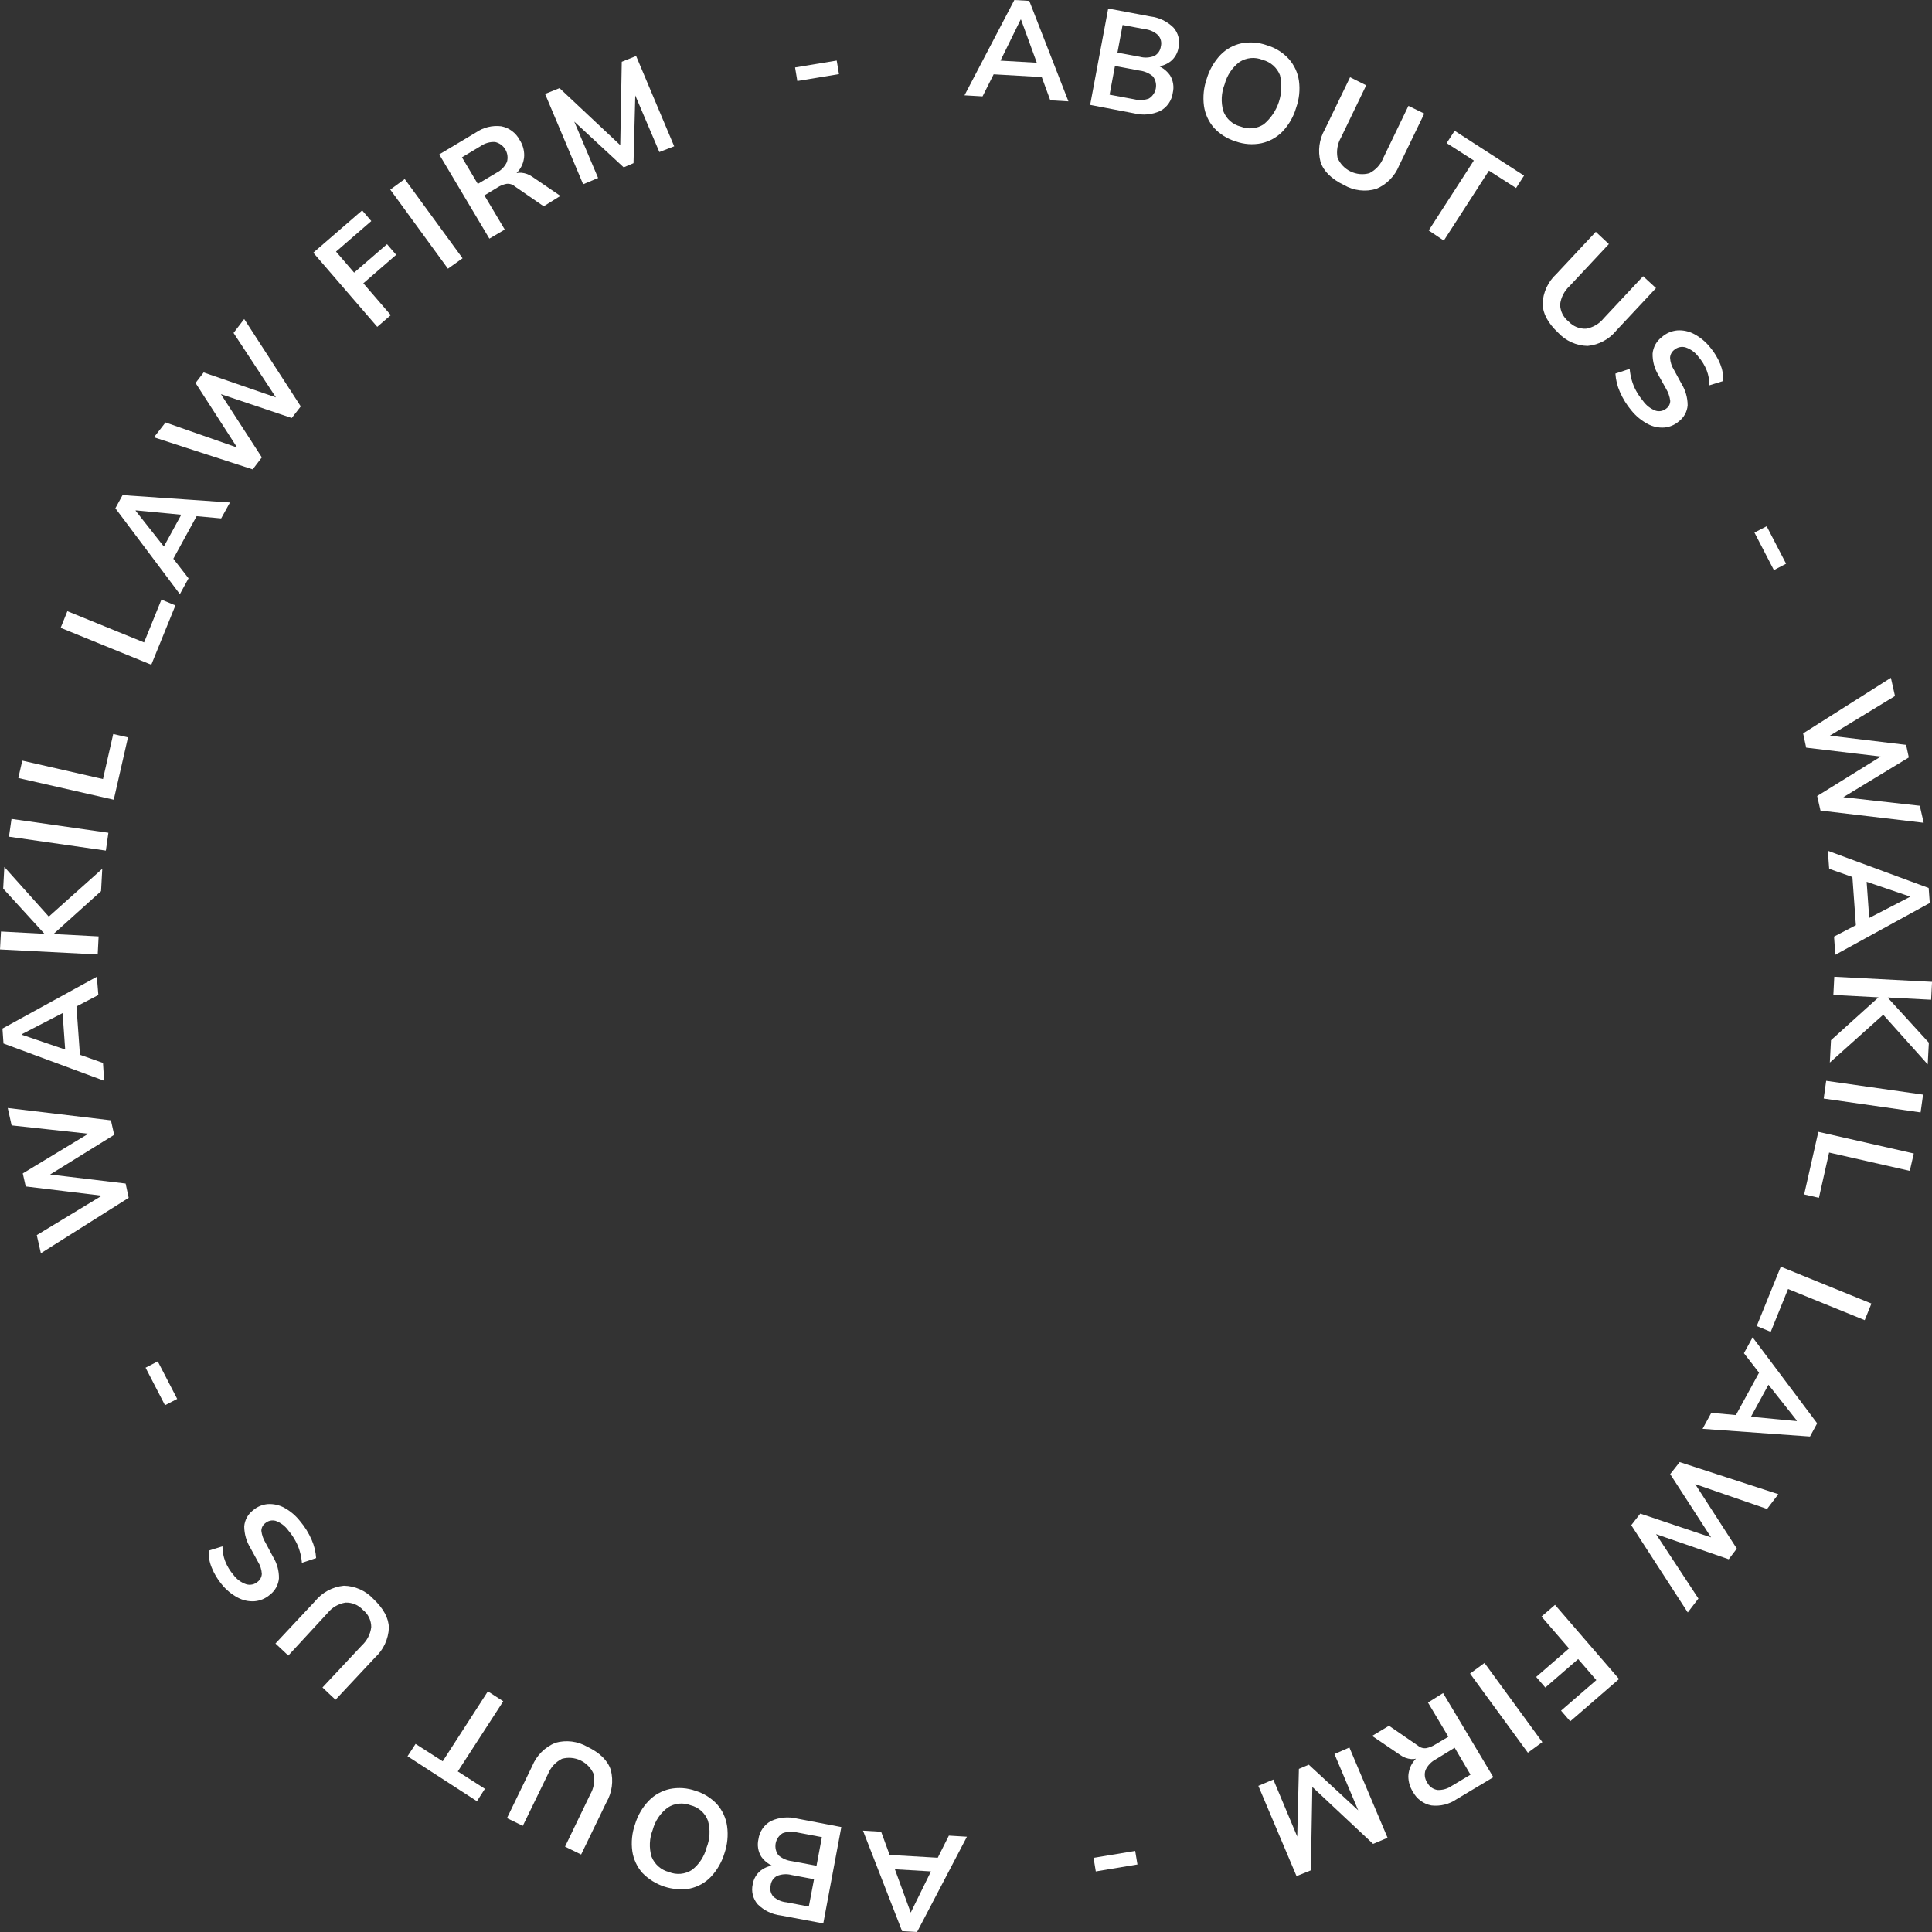 <svg width="160" height="160" viewBox="0 0 160 160" fill="none" xmlns="http://www.w3.org/2000/svg">
<rect x="0" y="0" width="160" height="160" fill="#333333" stroke="none"/>
<path d="M79.875 7.894L84.004 0L85.24 0.072L88.483 8.393L86.979 8.306L86.121 5.969L86.696 6.406L81.844 6.128L82.486 5.763L81.37 7.98L79.875 7.894ZM84.522 1.622L82.682 5.37L82.404 4.995L86.26 5.216L85.997 5.562L84.56 1.627L84.522 1.622Z" fill="white"/>
<path d="M90.281 8.685L91.776 0.705L95.268 1.363C95.991 1.447 96.666 1.772 97.184 2.284C97.38 2.507 97.519 2.774 97.592 3.061C97.664 3.349 97.667 3.65 97.601 3.94C97.53 4.389 97.294 4.796 96.94 5.082C96.563 5.371 96.102 5.528 95.627 5.528L95.661 5.36C96.161 5.502 96.597 5.812 96.897 6.238C97.159 6.669 97.242 7.186 97.127 7.678C97.085 7.995 96.968 8.297 96.787 8.56C96.605 8.823 96.364 9.038 96.082 9.189C95.408 9.498 94.65 9.567 93.931 9.386L90.281 8.685ZM91.891 7.841L93.951 8.225C94.345 8.325 94.761 8.304 95.143 8.162C95.293 8.07 95.421 7.948 95.52 7.803C95.62 7.658 95.687 7.494 95.719 7.321C95.751 7.149 95.747 6.971 95.706 6.8C95.666 6.629 95.59 6.469 95.484 6.329C95.177 6.065 94.798 5.897 94.396 5.849L92.336 5.461L91.891 7.841ZM92.542 4.357L94.386 4.698C94.787 4.808 95.212 4.784 95.599 4.631C95.744 4.552 95.869 4.439 95.962 4.303C96.056 4.166 96.115 4.008 96.135 3.844C96.177 3.683 96.179 3.514 96.14 3.353C96.102 3.191 96.024 3.042 95.915 2.917C95.611 2.635 95.225 2.458 94.813 2.414L92.969 2.068L92.542 4.357Z" fill="white"/>
<path d="M99.941 6.507C100.161 5.775 100.548 5.105 101.071 4.549C101.539 4.065 102.139 3.731 102.796 3.589C103.51 3.449 104.248 3.505 104.932 3.752C105.626 3.958 106.251 4.349 106.738 4.885C107.184 5.39 107.473 6.013 107.572 6.68C107.676 7.433 107.597 8.2 107.342 8.916C107.128 9.661 106.736 10.342 106.202 10.902C105.727 11.384 105.123 11.717 104.463 11.862C103.753 12.007 103.018 11.954 102.336 11.709C101.641 11.501 101.015 11.108 100.525 10.571C100.084 10.062 99.799 9.435 99.706 8.767C99.606 8.006 99.686 7.231 99.941 6.507ZM101.416 6.987C101.138 7.694 101.101 8.473 101.311 9.204C101.429 9.518 101.621 9.798 101.871 10.02C102.122 10.243 102.423 10.401 102.748 10.48C103.059 10.605 103.396 10.653 103.73 10.62C104.063 10.586 104.384 10.473 104.664 10.288C105.242 9.801 105.674 9.163 105.91 8.444C106.146 7.725 106.178 6.955 106.001 6.219C105.878 5.91 105.684 5.634 105.434 5.415C105.184 5.195 104.886 5.038 104.563 4.957C104.254 4.828 103.917 4.777 103.583 4.808C103.249 4.839 102.928 4.951 102.647 5.134C102.04 5.597 101.606 6.251 101.416 6.992V6.987Z" fill="white"/>
<path d="M111.299 15.322C110.258 14.816 109.611 14.177 109.359 13.402C109.121 12.494 109.25 11.529 109.718 10.715L111.807 6.396L113.143 7.064L111.06 11.382C110.767 11.89 110.663 12.485 110.767 13.062C110.977 13.559 111.36 13.963 111.844 14.198C112.329 14.434 112.882 14.486 113.402 14.343C113.928 14.08 114.339 13.633 114.556 13.086L116.64 8.767L117.953 9.405L115.864 13.724C115.691 14.153 115.434 14.543 115.109 14.873C114.785 15.202 114.398 15.464 113.972 15.643C113.528 15.774 113.062 15.812 112.603 15.757C112.143 15.702 111.7 15.554 111.299 15.322Z" fill="white"/>
<path d="M118.32 19.084L122.057 13.292L119.805 11.852L120.466 10.83L126.215 14.544L125.554 15.571L123.307 14.132L119.571 19.924L118.32 19.084Z" fill="white"/>
<path d="M129.039 27.554C128.195 26.76 127.766 25.96 127.75 25.154C127.769 24.689 127.88 24.232 128.075 23.81C128.271 23.387 128.548 23.008 128.89 22.693L132.157 19.199L133.24 20.212L129.977 23.7C129.549 24.097 129.274 24.632 129.201 25.212C129.206 25.486 129.271 25.755 129.393 26C129.515 26.245 129.69 26.459 129.906 26.628C130.088 26.825 130.311 26.981 130.559 27.084C130.807 27.186 131.074 27.234 131.343 27.223C131.921 27.126 132.445 26.821 132.813 26.363L136.076 22.875L137.144 23.859L133.872 27.357C133.579 27.722 133.216 28.024 132.805 28.245C132.394 28.467 131.942 28.604 131.477 28.648C131.018 28.639 130.565 28.537 130.146 28.349C129.728 28.161 129.351 27.891 129.039 27.554Z" fill="white"/>
<path d="M135.113 34.003C134.72 33.538 134.397 33.017 134.155 32.458C133.94 31.977 133.814 31.462 133.781 30.937L134.964 30.548C134.991 30.861 135.047 31.171 135.132 31.474C135.219 31.781 135.339 32.077 135.491 32.357C135.657 32.658 135.851 32.942 136.071 33.206C136.336 33.583 136.711 33.868 137.144 34.022C137.292 34.061 137.447 34.064 137.596 34.031C137.745 33.997 137.884 33.928 138.001 33.83C138.1 33.758 138.18 33.663 138.236 33.554C138.291 33.445 138.321 33.324 138.322 33.202C138.28 32.846 138.162 32.505 137.978 32.199L137.34 31.057C137.014 30.523 136.848 29.907 136.861 29.281C136.886 29.014 136.966 28.756 137.096 28.522C137.227 28.288 137.404 28.084 137.618 27.923C137.979 27.6 138.434 27.403 138.916 27.362C139.401 27.332 139.883 27.439 140.31 27.669C140.82 27.942 141.268 28.316 141.628 28.768C141.979 29.183 142.262 29.651 142.466 30.154C142.646 30.599 142.73 31.076 142.71 31.556L141.565 31.911C141.568 31.491 141.494 31.075 141.345 30.682C141.183 30.268 140.951 29.885 140.66 29.55C140.396 29.189 140.028 28.918 139.606 28.773C139.442 28.722 139.268 28.715 139.1 28.751C138.933 28.787 138.777 28.866 138.648 28.979C138.547 29.056 138.464 29.154 138.406 29.267C138.347 29.38 138.314 29.504 138.308 29.631C138.327 29.983 138.436 30.323 138.624 30.62L139.252 31.776C139.585 32.314 139.763 32.934 139.764 33.566C139.744 33.827 139.668 34.08 139.543 34.309C139.417 34.538 139.245 34.738 139.036 34.895C138.693 35.194 138.263 35.374 137.81 35.409C137.337 35.437 136.866 35.332 136.449 35.107C135.935 34.832 135.48 34.457 135.113 34.003Z" fill="white"/>
<path d="M145.297 44.104L146.308 43.581L147.917 46.685L146.906 47.213L145.297 44.104Z" fill="white"/>
<path d="M149.328 60.736L156.595 56.134L156.935 57.641L150.947 61.288L150.847 60.842L157.855 61.686L158.08 62.728L152.092 66.365L151.996 65.947L158.99 66.73L159.311 68.14L150.765 67.128L150.492 65.923L156.092 62.449L156.149 62.699L149.582 61.917L149.328 60.736Z" fill="white"/>
<path d="M151.375 70.458L159.724 73.539L159.815 74.782L151.993 79.072L151.888 77.565L154.086 76.418L153.727 77.042L153.377 72.181L153.828 72.776L151.485 71.95L151.375 70.458ZM158.168 74.244L154.22 72.9L154.556 72.574L154.829 76.413L154.46 76.197L158.168 74.278V74.244Z" fill="white"/>
<path d="M151.908 80.89L160.003 81.312L159.927 82.795L156.344 82.608V82.632L159.74 86.351L159.644 88.146L155.654 83.692L156.296 83.736L151.539 87.997L151.635 86.145L155.572 82.594L151.831 82.397L151.908 80.89Z" fill="white"/>
<path d="M151.237 89.508L159.261 90.651L159.055 92.124L151.031 90.977L151.237 89.508Z" fill="white"/>
<path d="M150.588 93.731L158.492 95.526L158.161 96.966L151.479 95.449L150.636 99.197L149.414 98.918L150.588 93.731Z" fill="white"/>
<path d="M147.477 104.902L154.984 107.954L154.428 109.331L148.081 106.75L146.644 110.296L145.484 109.816L147.477 104.902Z" fill="white"/>
<path d="M145.144 110.752L150.49 117.873L149.896 118.967L141 118.329L141.723 117.005L144.195 117.23L143.558 117.561L145.891 113.291L145.948 114.03L144.425 112.067L145.144 110.752ZM148.808 117.648L146.217 114.375L146.672 114.284L144.818 117.677L144.621 117.293L148.784 117.686L148.808 117.648Z" fill="white"/>
<path d="M139.103 121.083L147.275 123.742L146.341 124.965L139.721 122.676L140.004 122.312L143.836 128.248L143.165 129.131L136.526 126.837L136.785 126.501L140.655 132.384L139.774 133.536L135.094 126.309L135.841 125.349L142.068 127.441L141.915 127.643L138.318 122.081L139.103 121.083Z" fill="white"/>
<path d="M128.78 132.907L134.083 139.049L130.04 142.552L129.279 141.669L132.201 139.14L130.696 137.398L127.976 139.755L127.219 138.876L129.94 136.516L127.659 133.876L128.78 132.907Z" fill="white"/>
<path d="M122.94 137.72L127.73 144.275L126.532 145.153L121.742 138.598L122.94 137.72Z" fill="white"/>
<path d="M119.51 140.215L123.673 147.183L120.631 149.002C120.019 149.423 119.275 149.607 118.538 149.52C118.214 149.458 117.907 149.323 117.642 149.126C117.377 148.93 117.159 148.675 117.005 148.383C116.765 148.004 116.635 147.565 116.632 147.116C116.644 146.694 116.779 146.286 117.02 145.94C117.309 145.544 117.682 145.216 118.112 144.98L118.083 145.254L117.748 145.451C117.489 145.614 117.186 145.695 116.881 145.681C116.545 145.653 116.224 145.534 115.951 145.335L113.633 143.762L115.032 142.922L117.427 144.568C117.521 144.65 117.632 144.711 117.752 144.746C117.872 144.782 117.998 144.791 118.121 144.774C118.383 144.72 118.633 144.619 118.859 144.476L119.946 143.829L118.26 140.998L119.51 140.215ZM120.469 144.74L118.907 145.7C118.532 145.895 118.233 146.209 118.054 146.593C117.996 146.765 117.979 146.948 118.004 147.128C118.029 147.308 118.095 147.479 118.198 147.629C118.28 147.79 118.399 147.928 118.544 148.034C118.69 148.14 118.859 148.21 119.036 148.239C119.458 148.261 119.876 148.143 120.224 147.903L121.781 146.972L120.469 144.74Z" fill="white"/>
<path d="M111.751 144.721L114.912 152.197L113.715 152.706L108.359 147.687L108.69 147.548L108.561 154.894L107.373 155.374L104.211 147.898L105.452 147.375L107.784 152.941L107.406 153.1L107.569 146.492L108.388 146.146L113.241 150.628L112.848 150.796L110.515 145.263L111.751 144.721Z" fill="white"/>
<path d="M94.011 153.287L94.198 154.41L90.749 154.985L90.562 153.858L94.011 153.287Z" fill="white"/>
<path d="M80.077 152.111L75.948 160L74.707 159.928L71.469 151.607L72.973 151.698L73.826 154.03L73.255 153.594L78.108 153.877L77.466 154.242L78.582 152.02L80.077 152.111ZM75.43 158.378L77.27 154.635L77.548 155.009L73.715 154.784L73.979 154.443L75.416 158.378H75.43Z" fill="white"/>
<path d="M69.675 151.31L68.181 159.29L64.67 158.633C63.946 158.549 63.271 158.225 62.754 157.711C62.558 157.488 62.418 157.222 62.346 156.934C62.273 156.646 62.27 156.345 62.337 156.056C62.408 155.606 62.644 155.199 62.998 154.914C63.373 154.625 63.833 154.469 64.306 154.467L64.277 154.64C63.777 154.494 63.342 154.183 63.041 153.757C62.778 153.326 62.696 152.809 62.811 152.318C62.854 152.001 62.971 151.699 63.153 151.437C63.334 151.174 63.575 150.958 63.855 150.806C64.531 150.5 65.291 150.431 66.011 150.609L69.675 151.31ZM67.415 155.629L65.57 155.283C65.169 155.175 64.744 155.2 64.358 155.355C64.212 155.431 64.086 155.543 63.992 155.679C63.899 155.815 63.84 155.973 63.822 156.137C63.781 156.298 63.779 156.466 63.816 156.627C63.854 156.788 63.93 156.938 64.037 157.063C64.345 157.338 64.733 157.507 65.144 157.543L66.983 157.894L67.415 155.629ZM68.066 152.145L66.011 151.756C65.616 151.658 65.201 151.679 64.818 151.819C64.668 151.91 64.538 152.032 64.438 152.176C64.338 152.321 64.27 152.485 64.237 152.658C64.205 152.831 64.209 153.009 64.249 153.18C64.29 153.351 64.366 153.512 64.473 153.652C64.781 153.914 65.159 154.081 65.561 154.131L67.621 154.515L68.066 152.145Z" fill="white"/>
<path d="M59.996 153.484C59.776 154.215 59.389 154.885 58.865 155.441C58.398 155.926 57.798 156.26 57.141 156.401C56.428 156.521 55.697 156.466 55.01 156.24C54.324 156.014 53.702 155.625 53.198 155.106C52.753 154.601 52.463 153.977 52.365 153.311C52.261 152.556 52.34 151.788 52.595 151.07C52.817 150.337 53.209 149.668 53.74 149.117C54.214 148.635 54.818 148.302 55.478 148.157C56.188 148.015 56.923 148.068 57.605 148.311C58.292 148.521 58.91 148.91 59.397 149.438C59.838 149.948 60.123 150.575 60.216 151.243C60.318 151.997 60.243 152.764 59.996 153.484ZM58.52 153.004C58.798 152.297 58.836 151.518 58.63 150.787C58.514 150.472 58.322 150.19 58.071 149.967C57.821 149.743 57.519 149.585 57.193 149.506C56.886 149.384 56.553 149.339 56.224 149.372C55.895 149.405 55.579 149.517 55.301 149.697C54.689 150.152 54.25 150.802 54.056 151.54C53.775 152.25 53.741 153.035 53.96 153.767C54.083 154.076 54.277 154.352 54.527 154.573C54.777 154.793 55.075 154.951 55.397 155.034C55.707 155.161 56.043 155.212 56.377 155.181C56.711 155.15 57.032 155.038 57.313 154.856C57.909 154.387 58.334 153.734 58.52 152.999V153.004Z" fill="white"/>
<path d="M48.638 144.659C49.682 145.161 50.331 145.801 50.583 146.578C50.82 147.487 50.689 148.453 50.219 149.266L48.126 153.584L46.794 152.932L48.878 148.613C49.171 148.109 49.277 147.517 49.175 146.943C48.967 146.444 48.584 146.039 48.099 145.802C47.615 145.565 47.06 145.514 46.54 145.657C46.014 145.92 45.603 146.367 45.386 146.914L43.297 151.209L41.984 150.571L44.078 146.252C44.254 145.821 44.514 145.429 44.843 145.099C45.172 144.77 45.563 144.509 45.994 144.333C46.434 144.208 46.895 144.172 47.349 144.228C47.803 144.284 48.241 144.431 48.638 144.659Z" fill="white"/>
<path d="M41.678 140.892L37.913 146.703L40.159 148.143L39.498 149.169L33.75 145.446L34.416 144.424L36.663 145.863L40.404 140.071L41.678 140.892Z" fill="white"/>
<path d="M30.918 132.413C31.761 133.209 32.192 134.006 32.206 134.812C32.163 135.75 31.752 136.634 31.061 137.269L27.785 140.767L26.707 139.75L29.969 136.266C30.398 135.87 30.673 135.334 30.745 134.754C30.747 134.477 30.684 134.203 30.563 133.953C30.442 133.703 30.265 133.485 30.046 133.315C29.864 133.117 29.641 132.961 29.393 132.859C29.145 132.756 28.877 132.709 28.609 132.72C28.028 132.815 27.503 133.121 27.133 133.579L23.876 137.106L22.812 136.108L26.084 132.614C26.377 132.25 26.74 131.947 27.151 131.726C27.563 131.504 28.014 131.367 28.479 131.323C28.938 131.332 29.39 131.432 29.809 131.62C30.228 131.807 30.605 132.076 30.918 132.413Z" fill="white"/>
<path d="M24.849 125.973C25.242 126.437 25.564 126.956 25.807 127.513C26.021 127.994 26.147 128.509 26.181 129.034L25.002 129.428C24.979 129.114 24.923 128.804 24.835 128.502C24.751 128.194 24.63 127.898 24.475 127.619C24.313 127.316 24.119 127.031 23.896 126.77C23.633 126.392 23.259 126.106 22.828 125.949C22.68 125.908 22.524 125.904 22.375 125.937C22.225 125.97 22.086 126.041 21.97 126.141C21.871 126.213 21.79 126.308 21.734 126.417C21.677 126.526 21.647 126.647 21.644 126.77C21.687 127.125 21.806 127.468 21.994 127.772L22.622 128.948C22.948 129.481 23.115 130.098 23.101 130.724C23.075 130.989 22.995 131.247 22.865 131.48C22.734 131.713 22.557 131.916 22.344 132.077C21.987 132.384 21.543 132.57 21.074 132.609C20.59 132.639 20.108 132.532 19.68 132.302C19.171 132.029 18.721 131.655 18.358 131.203C18.01 130.787 17.73 130.317 17.529 129.812C17.345 129.371 17.261 128.893 17.285 128.415L18.425 128.06C18.422 128.478 18.497 128.893 18.646 129.284C18.808 129.699 19.04 130.084 19.331 130.421C19.595 130.782 19.962 131.053 20.384 131.199C20.549 131.249 20.723 131.256 20.89 131.22C21.058 131.184 21.214 131.106 21.343 130.992C21.444 130.915 21.526 130.817 21.585 130.704C21.644 130.591 21.677 130.467 21.683 130.34C21.663 129.989 21.556 129.649 21.371 129.351L20.739 128.195C20.407 127.657 20.23 127.037 20.226 126.405C20.248 126.145 20.324 125.892 20.45 125.663C20.575 125.434 20.747 125.234 20.955 125.076C21.299 124.779 21.728 124.6 22.181 124.562C22.654 124.534 23.125 124.639 23.541 124.864C24.048 125.141 24.493 125.519 24.849 125.973Z" fill="white"/>
<path d="M14.675 115.853L13.664 116.376L12.055 113.266L13.065 112.743L14.675 115.853Z" fill="white"/>
<path d="M10.657 99.197L3.385 103.789L3.045 102.287L9.038 98.655L9.139 99.106L2.13 98.256L1.886 97.177L7.879 93.549L7.975 93.962L0.962 93.199L0.641 91.759L9.186 92.781L9.455 93.981L3.855 97.45L3.836 97.23L10.403 98.016L10.657 99.197Z" fill="white"/>
<path d="M8.624 89.504L0.289 86.418L0.203 85.18L8.021 80.89L8.145 82.402L5.947 83.549L6.301 82.925L6.651 87.781L6.191 87.2L8.529 88.026L8.624 89.504ZM1.822 85.698L5.765 87.042L5.429 87.368L5.156 83.505L5.53 83.721L1.817 85.641L1.822 85.698Z" fill="white"/>
<path d="M8.091 79.043L0 78.63L0.081 77.142L3.66 77.334V77.31L0.263 73.591L0.359 71.797L4.35 76.254L3.708 76.207L8.469 71.95L8.369 73.802L4.426 77.353L8.167 77.55L8.091 79.043Z" fill="white"/>
<path d="M8.766 70.444L0.742 69.292L0.953 67.819L8.977 68.966L8.766 70.444Z" fill="white"/>
<path d="M9.42 66.23L1.516 64.431L1.846 62.991L8.529 64.517L9.376 60.789L10.598 61.067L9.42 66.23Z" fill="white"/>
<path d="M12.53 55.05L5.023 51.993L5.579 50.616L11.931 53.202L13.368 49.656L14.527 50.136L12.53 55.05Z" fill="white"/>
<path d="M14.896 49.205L9.555 42.093L10.149 41.004L19.044 41.614L18.316 42.933L15.849 42.708L16.486 42.377L14.149 46.647L14.091 45.932L15.614 47.895L14.896 49.205ZM11.236 42.305L13.823 45.582L13.344 45.673L15.202 42.281L15.399 42.664L11.236 42.266V42.305Z" fill="white"/>
<path d="M20.927 38.873L12.75 36.215L13.708 34.987L20.304 37.295L20.026 37.664L16.194 31.719L16.865 30.845L23.471 33.125L23.212 33.461L19.341 27.573L20.223 26.421L24.908 33.657L24.16 34.617L17.933 32.52L18.086 32.319L21.684 37.88L20.927 38.873Z" fill="white"/>
<path d="M31.243 27.069L25.945 20.927L29.993 17.424L30.75 18.307L27.828 20.836L29.327 22.578L32.053 20.221L32.81 21.104L30.089 23.46L32.364 26.1L31.243 27.069Z" fill="white"/>
<path d="M37.096 22.251L32.32 15.701L33.518 14.828L38.308 21.387L37.096 22.251Z" fill="white"/>
<path d="M40.528 19.761L36.375 12.788L39.417 10.97C40.029 10.548 40.773 10.365 41.51 10.456C41.834 10.519 42.139 10.653 42.404 10.85C42.668 11.047 42.885 11.301 43.038 11.594C43.283 11.971 43.412 12.411 43.412 12.86C43.404 13.284 43.269 13.695 43.024 14.041C42.733 14.435 42.36 14.763 41.932 15.001L41.961 14.727L42.296 14.53C42.556 14.366 42.861 14.287 43.168 14.305C43.501 14.332 43.821 14.449 44.092 14.645L46.411 16.224L45.026 17.083L42.631 15.432C42.537 15.35 42.426 15.29 42.306 15.254C42.186 15.218 42.06 15.209 41.937 15.226C41.674 15.278 41.424 15.379 41.199 15.524L40.116 16.181L41.802 19.012L40.528 19.761ZM39.57 15.231L41.132 14.3C41.508 14.107 41.809 13.793 41.984 13.407C42.033 13.235 42.046 13.054 42.022 12.876C41.999 12.698 41.939 12.527 41.847 12.373C41.755 12.219 41.633 12.085 41.488 11.98C41.342 11.875 41.177 11.8 41.002 11.761C40.582 11.736 40.166 11.853 39.819 12.092L38.258 13.028L39.57 15.231Z" fill="white"/>
<path d="M48.293 15.259L45.141 7.778L46.338 7.298L51.689 12.323L51.358 12.462L51.492 5.115L52.681 4.635L55.833 12.116L54.606 12.591L52.254 7.063L52.637 6.9L52.465 13.513L51.651 13.858L46.803 9.371L47.191 9.204L49.533 14.741L48.293 15.259Z" fill="white"/>
<path d="M66.031 6.708L65.844 5.585L69.293 5.014L69.48 6.137L66.031 6.708Z" fill="white"/>
</svg>
